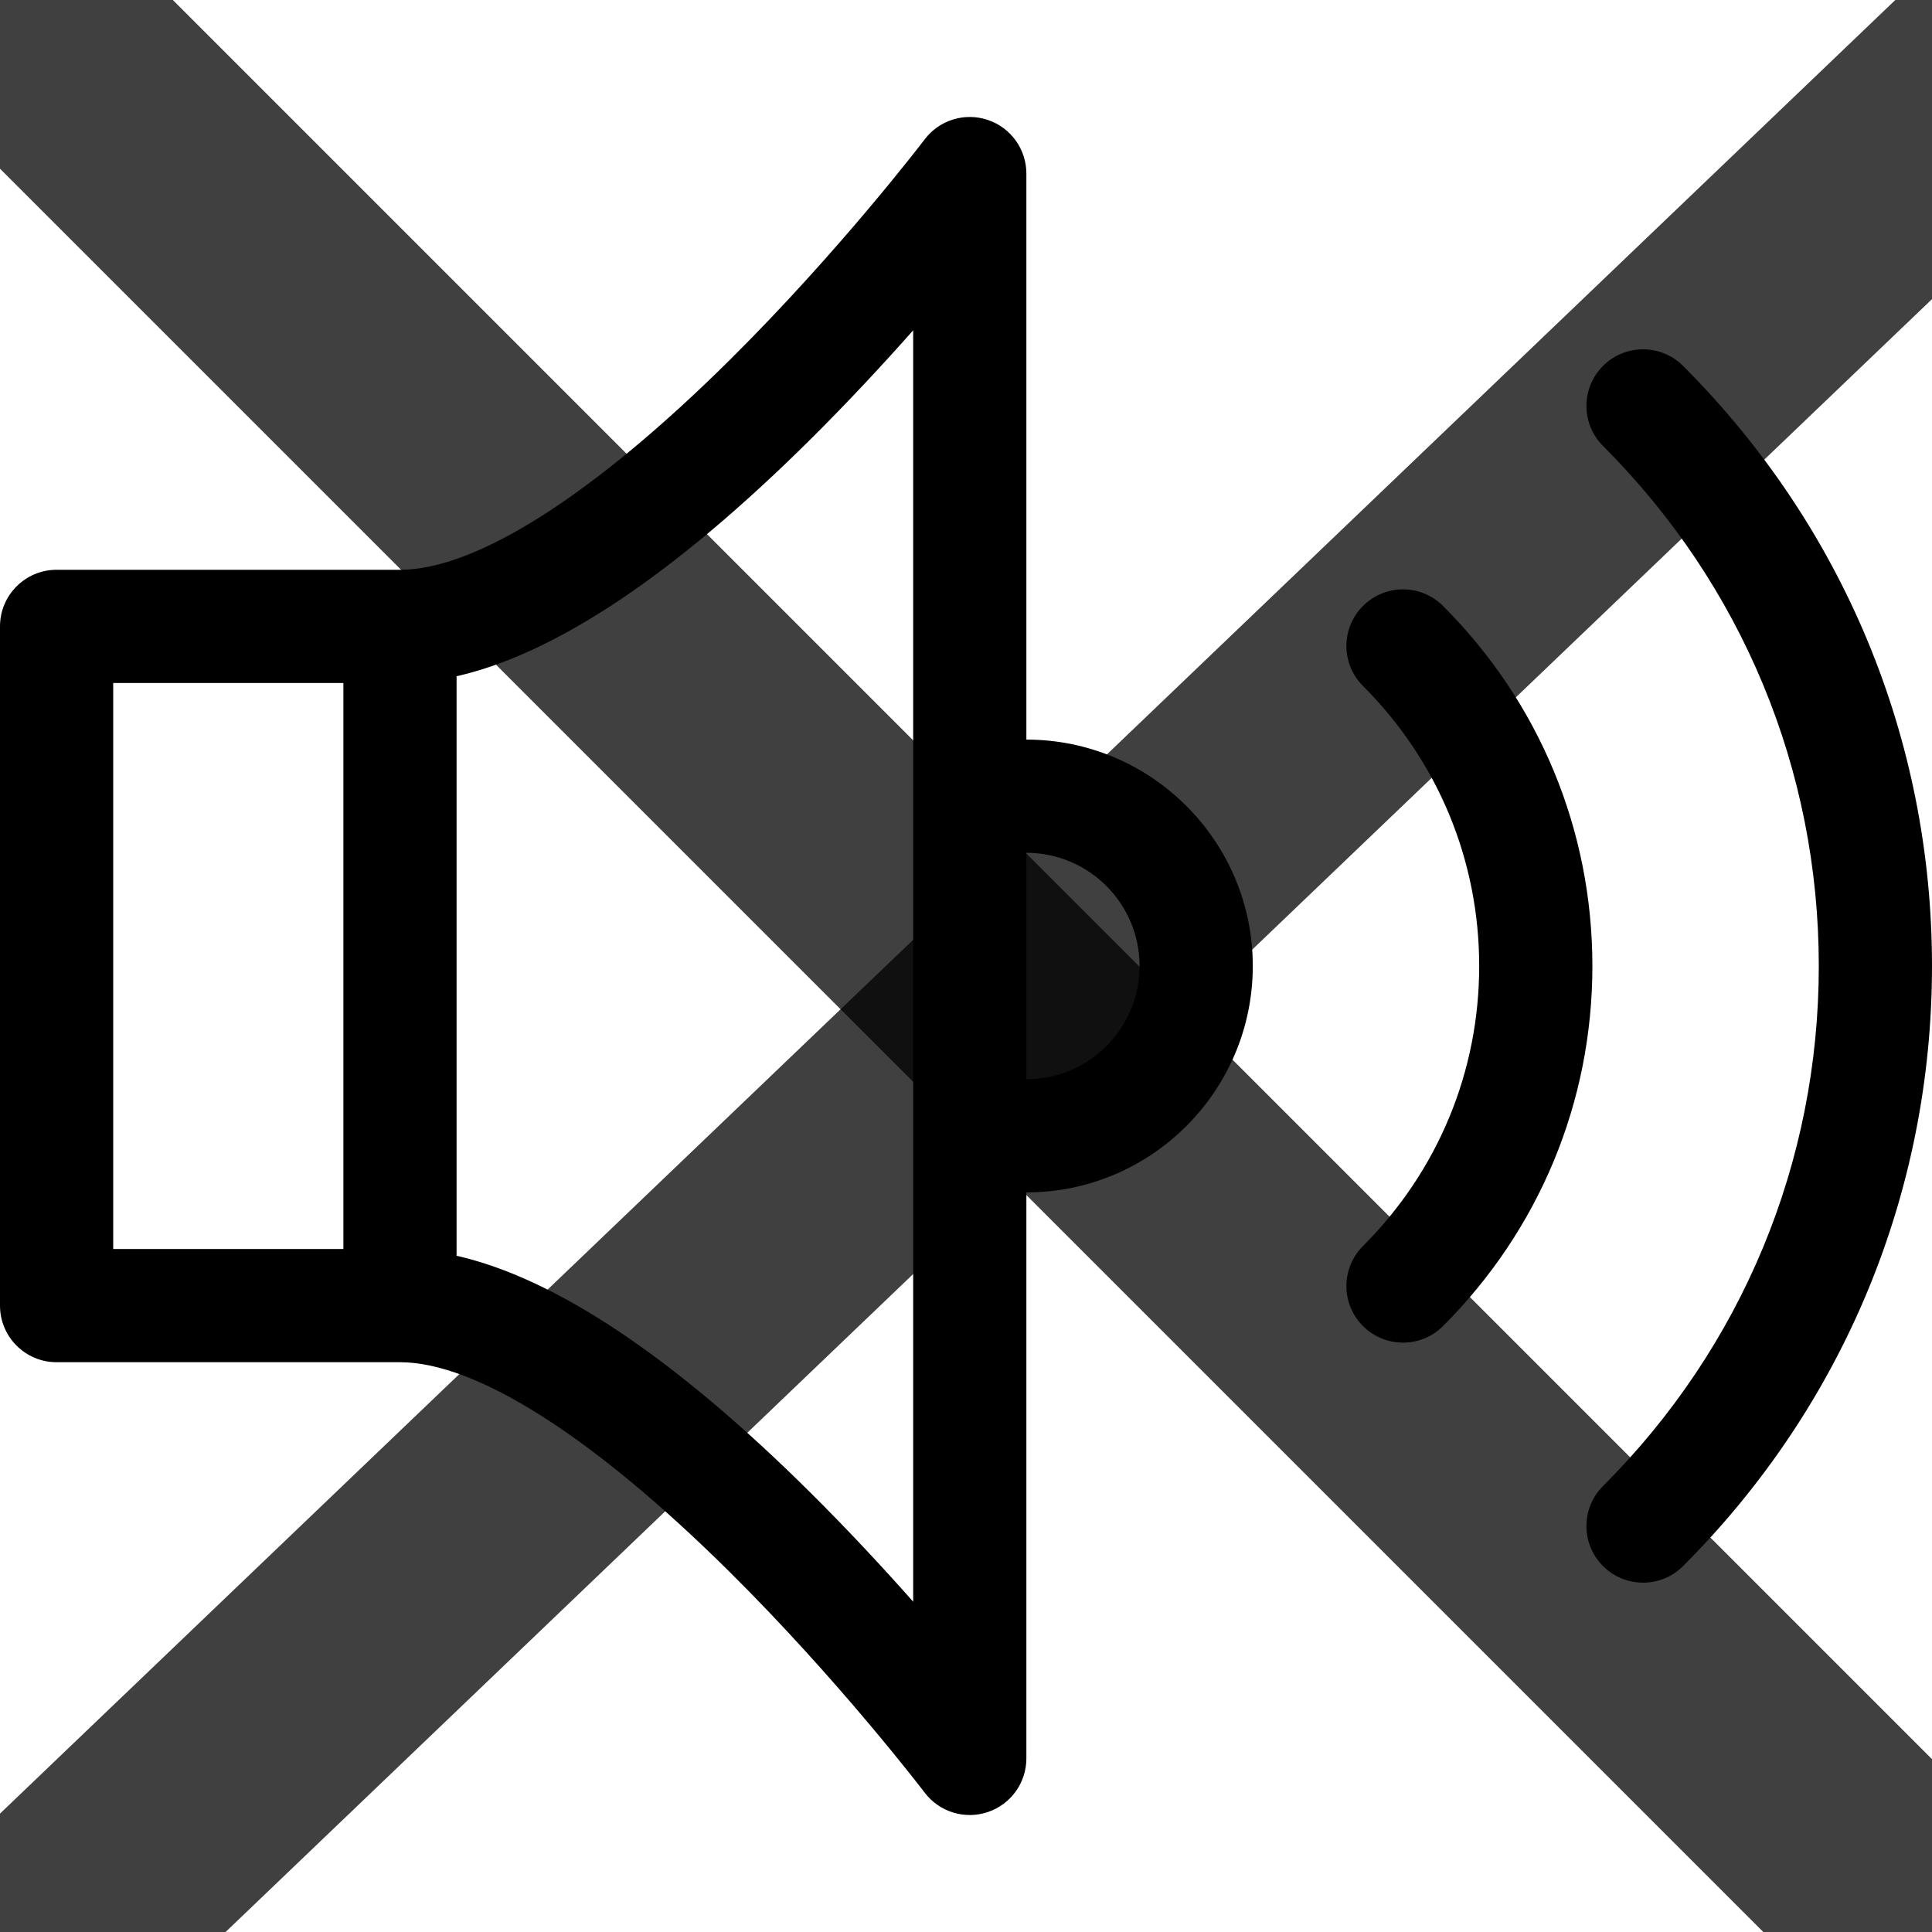 <svg width="512" height="512" xmlns="http://www.w3.org/2000/svg">

 <g>
  <title>background</title>
  <rect fill="none" id="canvas_background" height="602" width="802" y="-1" x="-1"/>
 </g>
 <g>
  <title>Layer 1</title>
  <g id="svg_1">
   <path id="svg_2" d="m15,361l91,0c20.151,0 51.121,19.681 87.204,55.419c29.199,28.92 51.623,58.354 51.844,58.645c3.912,5.158 10.656,7.198 16.733,5.154c6.106,-2.054 10.219,-7.776 10.219,-14.218l0,-150c33.084,0 60,-26.916 60,-60s-26.916,-60 -60,-60l0,-150c0,-6.442 -4.113,-12.164 -10.219,-14.218c-6.106,-2.053 -12.84,0.021 -16.733,5.154c-0.221,0.292 -22.448,29.492 -51.61,58.413c-36.187,35.887 -67.239,55.651 -87.438,55.651l-91,0c-8.284,0 -15,6.716 -15,15l0,180c0,8.284 6.716,15 15,15zm257,-135c16.542,0 30,13.458 30,30s-13.458,30 -30,30l0,-60zm-151,-46.787c26.248,-5.964 57.629,-26.926 93.562,-62.562c10.186,-10.102 19.502,-20.151 27.438,-29.114l0,336.927c-7.936,-8.964 -17.252,-19.012 -27.438,-29.114c-35.934,-35.636 -67.315,-56.598 -93.562,-62.562l0,-153.575zm-91,1.787l61,0l0,150l-61,0l0,-150z"/>
   <path id="svg_3" d="m424.817,96.97c-5.858,5.858 -5.858,15.355 0,21.213c36.875,36.875 57.183,85.819 57.183,137.817s-20.308,100.942 -57.183,137.817c-5.858,5.858 -5.858,15.355 0,21.213c5.857,5.857 15.354,5.859 21.213,0c42.541,-42.541 65.97,-99.019 65.97,-159.03s-23.429,-116.489 -65.97,-159.03c-5.858,-5.858 -15.356,-5.858 -21.213,0z"/>
   <path id="svg_4" d="m361.206,351.419c5.857,5.857 15.354,5.859 21.213,0c25.524,-25.523 39.581,-59.411 39.581,-95.419s-14.057,-69.896 -39.581,-95.419c-5.857,-5.858 -15.355,-5.858 -21.213,0s-5.858,15.355 0,21.213c19.858,19.858 30.794,46.211 30.794,74.206s-10.936,54.348 -30.794,74.206c-5.858,5.858 -5.858,15.355 0,21.213z"/>
  </g>
  <line opacity="0.75" stroke-linecap="undefined" stroke-linejoin="undefined" id="svg_8" y2="513.45" x2="514" y1="-2.55" x1="-2" stroke-width="64" stroke="#000" fill="none"/>
  <line opacity="0.75" stroke-linecap="undefined" stroke-linejoin="undefined" id="svg_9" y2="2.45" x2="546" y1="557.45" x1="-34" stroke-width="64" stroke="#000" fill="none"/>
 </g>
</svg>
